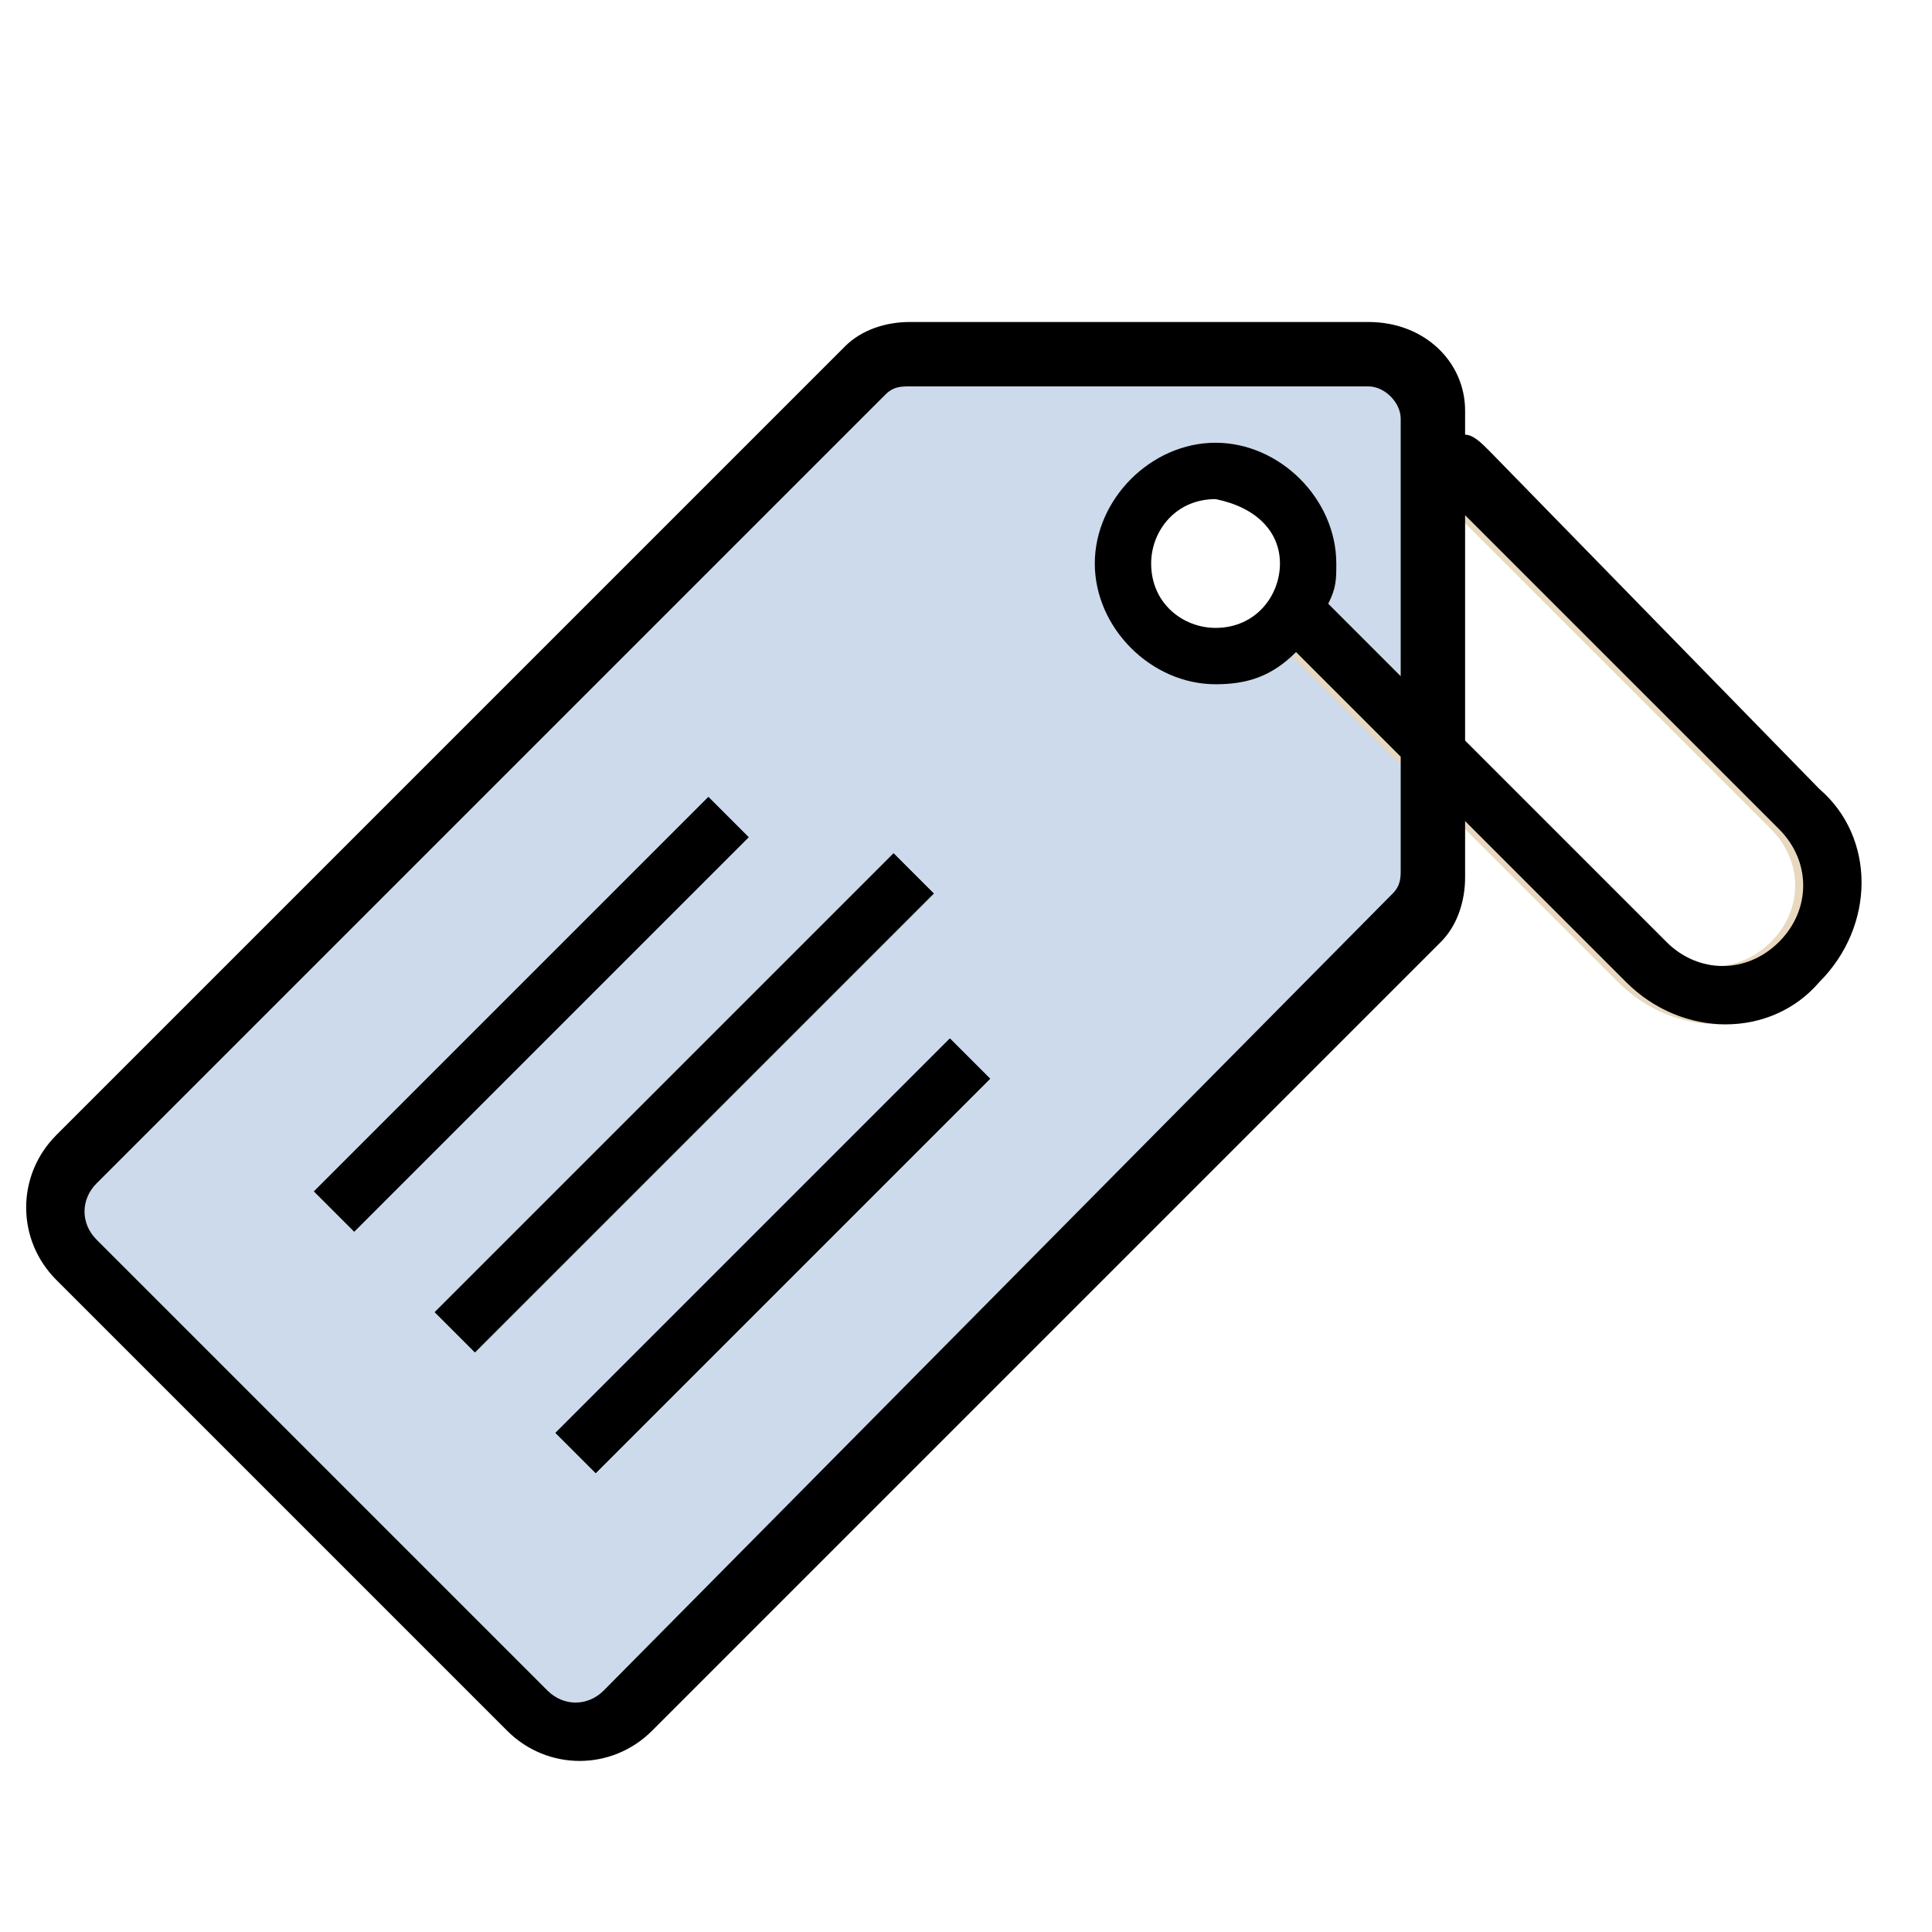 <?xml version="1.0" encoding="utf-8"?>
<!-- Generator: Adobe Illustrator 24.0.2, SVG Export Plug-In . SVG Version: 6.00 Build 0)  -->
<svg version="1.1" id="Capa_1" xmlns="http://www.w3.org/2000/svg" xmlns:xlink="http://www.w3.org/1999/xlink" x="0px" y="0px"
	 viewBox="0 0 24 24" style="enable-background:new 0 0 24 24;" xml:space="preserve">
<style type="text/css">
	.st0{fill:#CCDAEC;}
	.st1{fill:#1D3F54;}
	.st2{fill:#E8D8BF;}
</style>
<title>Artboard</title>
<desc>Created with Sketch.</desc>
<path class="st0" d="M17,4.4h-5.7c-0.2,0-0.4,0.1-0.5,0.2L1,14.4c-0.3,0.3-0.3,0.9,0,1.2l5.6,5.6c0.3,0.3,0.9,0.3,1.2,0l9.8-9.8
	c0.1-0.1,0.2-0.3,0.2-0.5V5.1C17.8,4.7,17.5,4.4,17,4.4z M15.2,8.2C14.5,8.2,14,7.7,14,7c0-0.6,0.5-1.1,1.1-1.1
	c0.6,0,1.1,0.5,1.1,1.1C16.3,7.7,15.8,8.2,15.2,8.2z"/>
<g>
	<path class="st1" d="M3.9,14.8l4.9-4.9l0.5,0.5l-4.9,4.9L3.9,14.8z"/>
	<path class="st1" d="M5.4,16.3l5.7-5.7l0.5,0.5l-5.7,5.7L5.4,16.3z"/>
	<path class="st1" d="M6.9,17.8l4.9-4.9l0.5,0.5l-4.9,4.9L6.9,17.8z"/>
</g>
<path class="st2" d="M22.6,9.8l-4.2-4.2c-0.2-0.2-0.4-0.3-0.7-0.4v0.8c0,0,0.1,0.1,0.1,0.1l4.2,4.2c0.4,0.4,0.4,1,0,1.4
	c-0.4,0.4-1,0.4-1.3,0l-4.5-4.5c0,0.3-0.2,0.5-0.4,0.7l4.3,4.3c0.7,0.7,1.8,0.7,2.4,0C23.3,11.6,23.3,10.5,22.6,9.8z"/>
<path d="M18.5,5.6c-0.1-0.1-0.2-0.2-0.3-0.2V5.1C18.2,4.5,17.7,4,17,4h-5.7c-0.3,0-0.6,0.1-0.8,0.3l-9.8,9.8c-0.5,0.5-0.5,1.3,0,1.8
	l5.6,5.6c0.5,0.5,1.3,0.5,1.8,0l9.8-9.8c0.2-0.2,0.3-0.5,0.3-0.8v-0.7l2,2c0.7,0.7,1.8,0.7,2.4,0c0.7-0.7,0.7-1.8,0-2.4L18.5,5.6z
	 M17.4,8.4l-0.9-0.9c0.1-0.2,0.1-0.3,0.1-0.5c0-0.8-0.7-1.5-1.5-1.5c-0.8,0-1.5,0.7-1.5,1.5s0.7,1.5,1.5,1.5c0.4,0,0.7-0.1,1-0.4
	l1.3,1.3v1.4c0,0.1,0,0.2-0.1,0.3L7.5,21c-0.2,0.2-0.5,0.2-0.7,0l-5.6-5.6c-0.2-0.2-0.2-0.5,0-0.7L11,4.9c0.1-0.1,0.2-0.1,0.3-0.1
	H17c0.2,0,0.4,0.2,0.4,0.4V8.4z M15.9,7c0,0.4-0.3,0.8-0.8,0.8c-0.4,0-0.8-0.3-0.8-0.8c0-0.4,0.3-0.8,0.8-0.8
	C15.6,6.3,15.9,6.6,15.9,7z M22.1,11.7c-0.4,0.4-1,0.4-1.4,0l-2.5-2.5V6.4l3.9,3.9C22.5,10.7,22.5,11.3,22.1,11.7
	C22.1,11.7,22.1,11.7,22.1,11.7L22.1,11.7z"/>
<path d="M3.9,14.8l4.9-4.9l0.5,0.5l-4.9,4.9L3.9,14.8z"/>
<path d="M5.4,16.3l5.7-5.7l0.5,0.5l-5.7,5.7L5.4,16.3z"/>
<path d="M6.9,17.8l4.9-4.9l0.5,0.5l-4.9,4.9L6.9,17.8z"/>
</svg>
